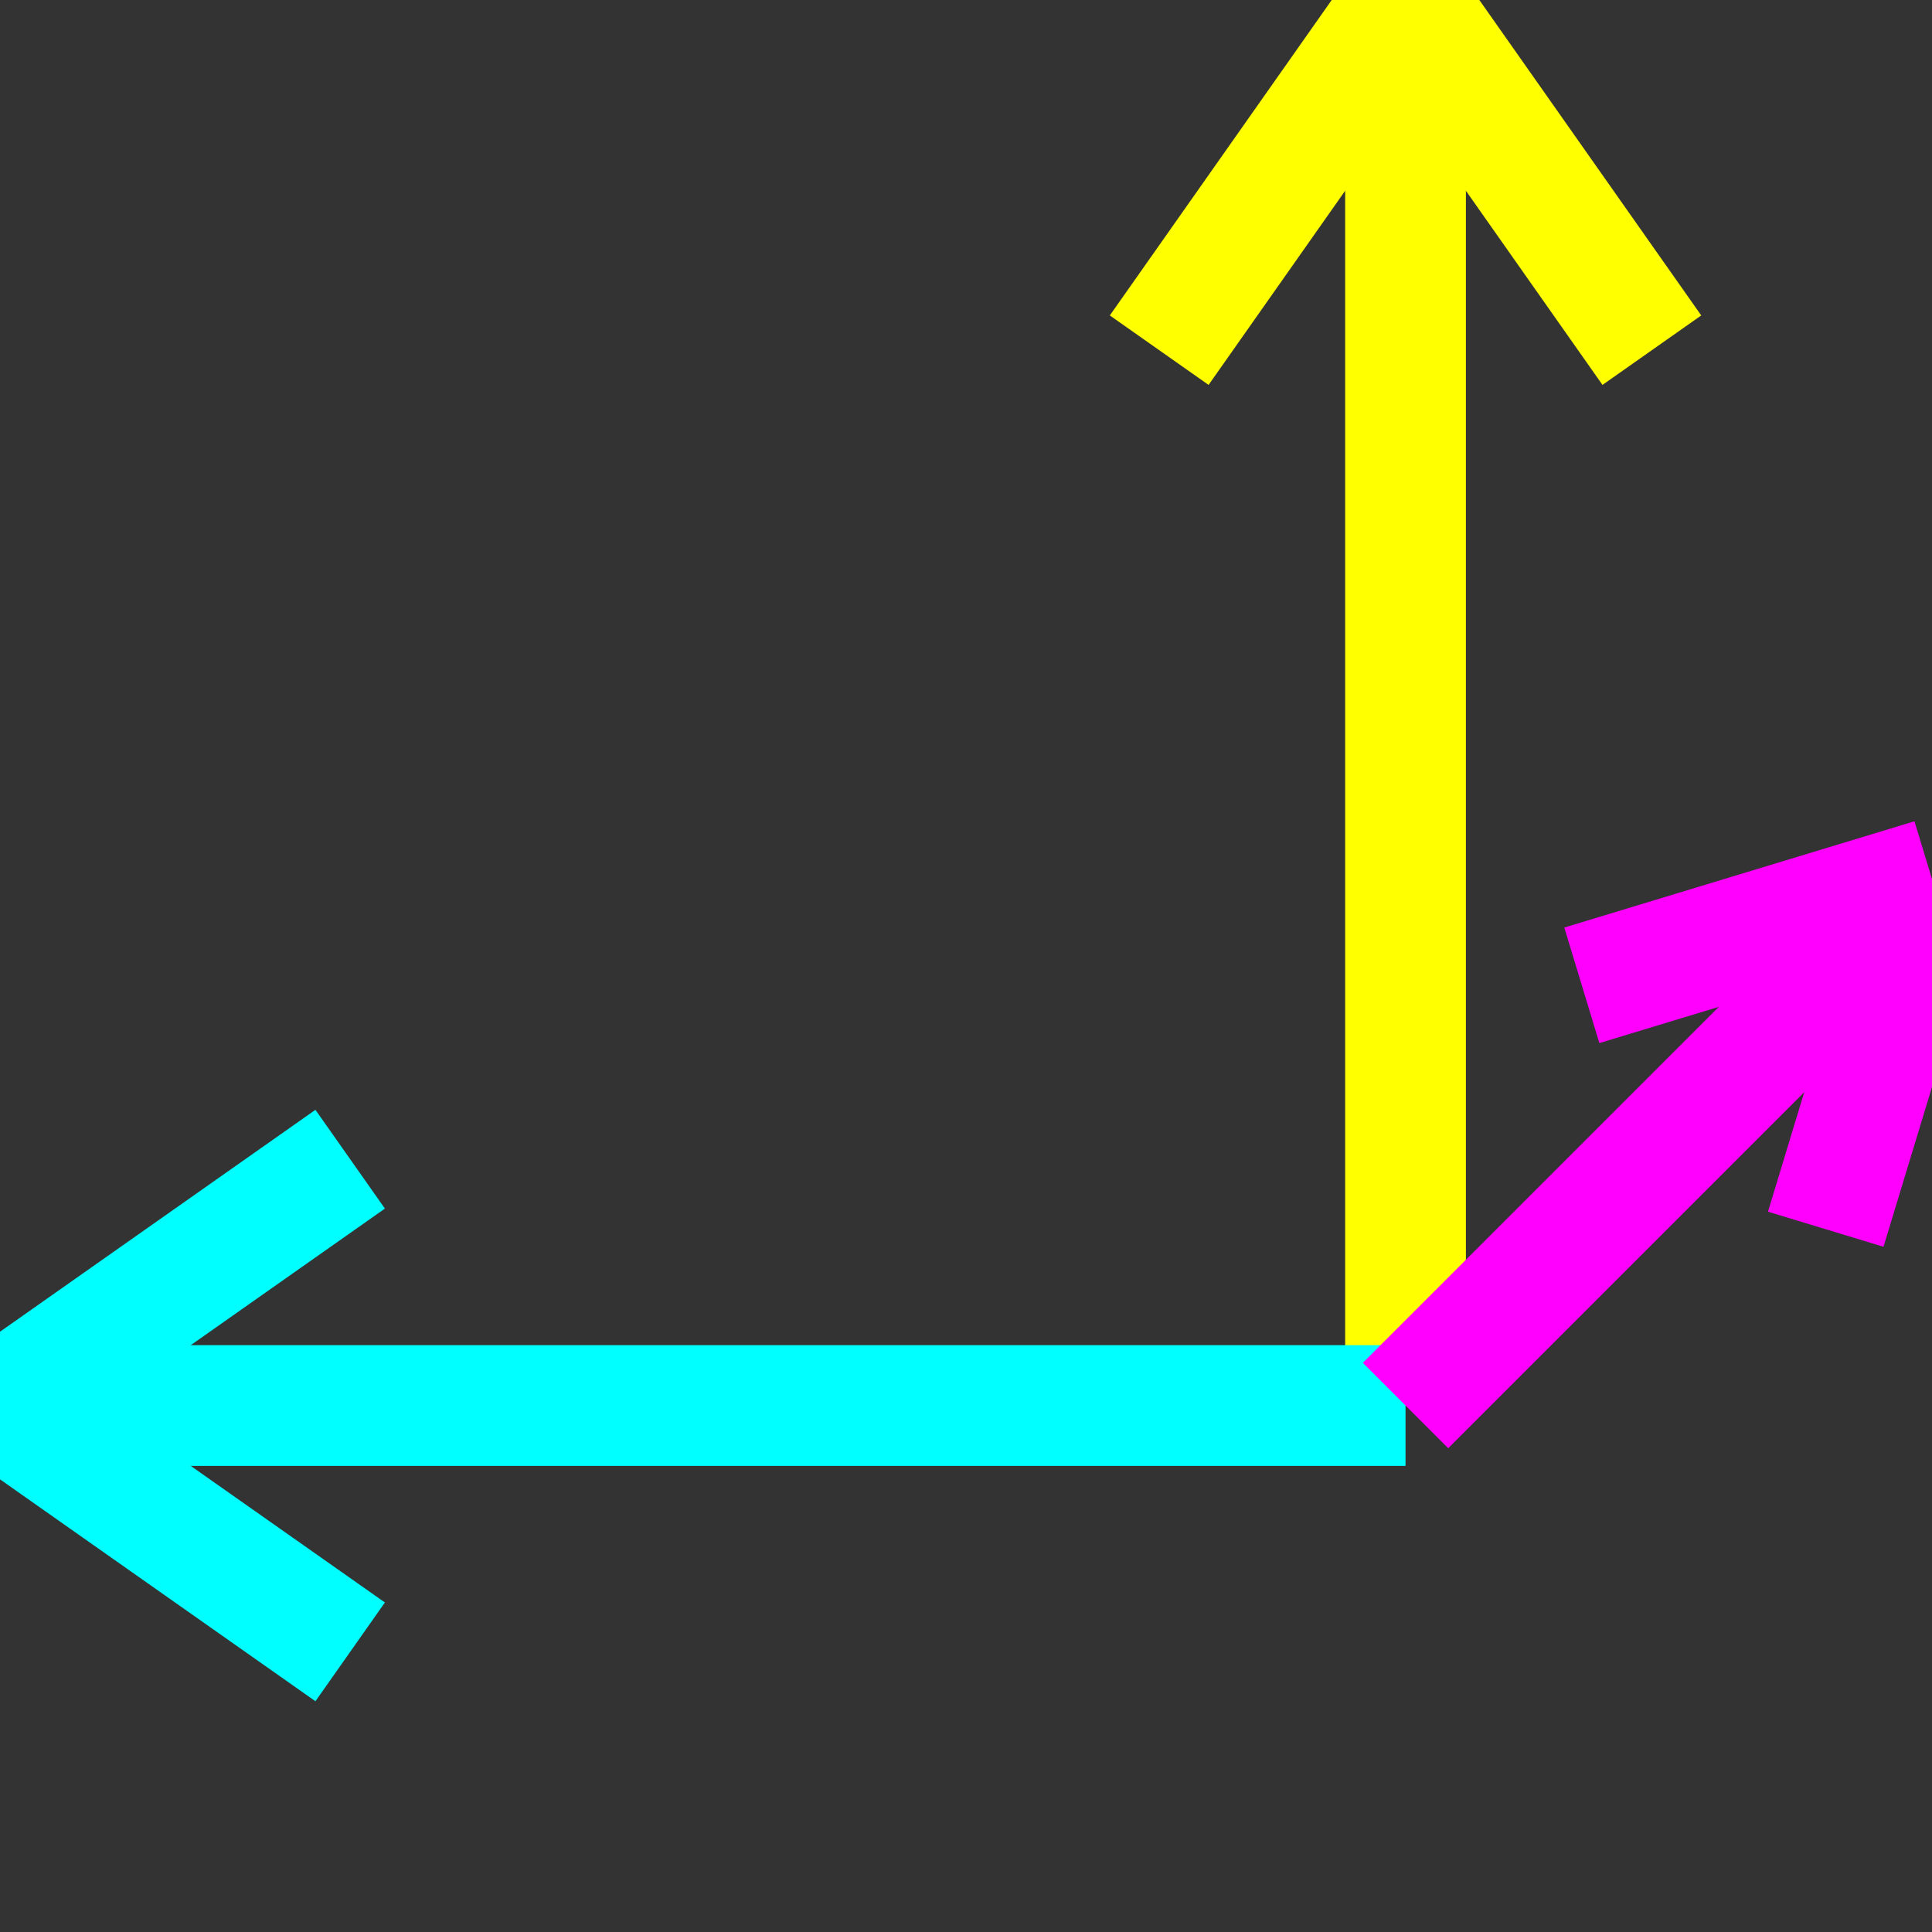 <svg viewBox="0 0 80 80" xmlns="http://www.w3.org/2000/svg">
  <rect x="0" y="0" width="80" height="80" fill="#333333" stroke="none"/>
  <line x1="58.2" y1=" 0.0" x2="58.2" y2="58.2" stroke="yellow" stroke-width="5" />
  <line x1="58.2" y1=" 0.0" x2="68.4" y2="14.5" stroke="yellow" stroke-width="5" />
  <line x1="58.2" y1=" 0.0" x2="48.0" y2="14.5" stroke="yellow" stroke-width="5" />

  <line x1="58.2" y1="58.2" x2=" 0.0" y2="58.2" stroke="cyan"    stroke-width="5" />
  <line x1=" 0.0" y1="58.2" x2="14.5" y2="68.4" stroke="cyan"    stroke-width="5" />
  <line x1=" 0.0" y1="58.2" x2="14.5" y2="48.0" stroke="cyan"    stroke-width="5" />

  <line x1="58.2" y1="58.2" x2="80.0" y2="36.4" stroke="magenta" stroke-width="5" />
  <line x1="80.0" y1="36.4" x2="65.5" y2="40.8" stroke="magenta" stroke-width="5" />
  <line x1="80.0" y1="36.4" x2="75.6" y2="50.9" stroke="magenta" stroke-width="5" />
</svg>
